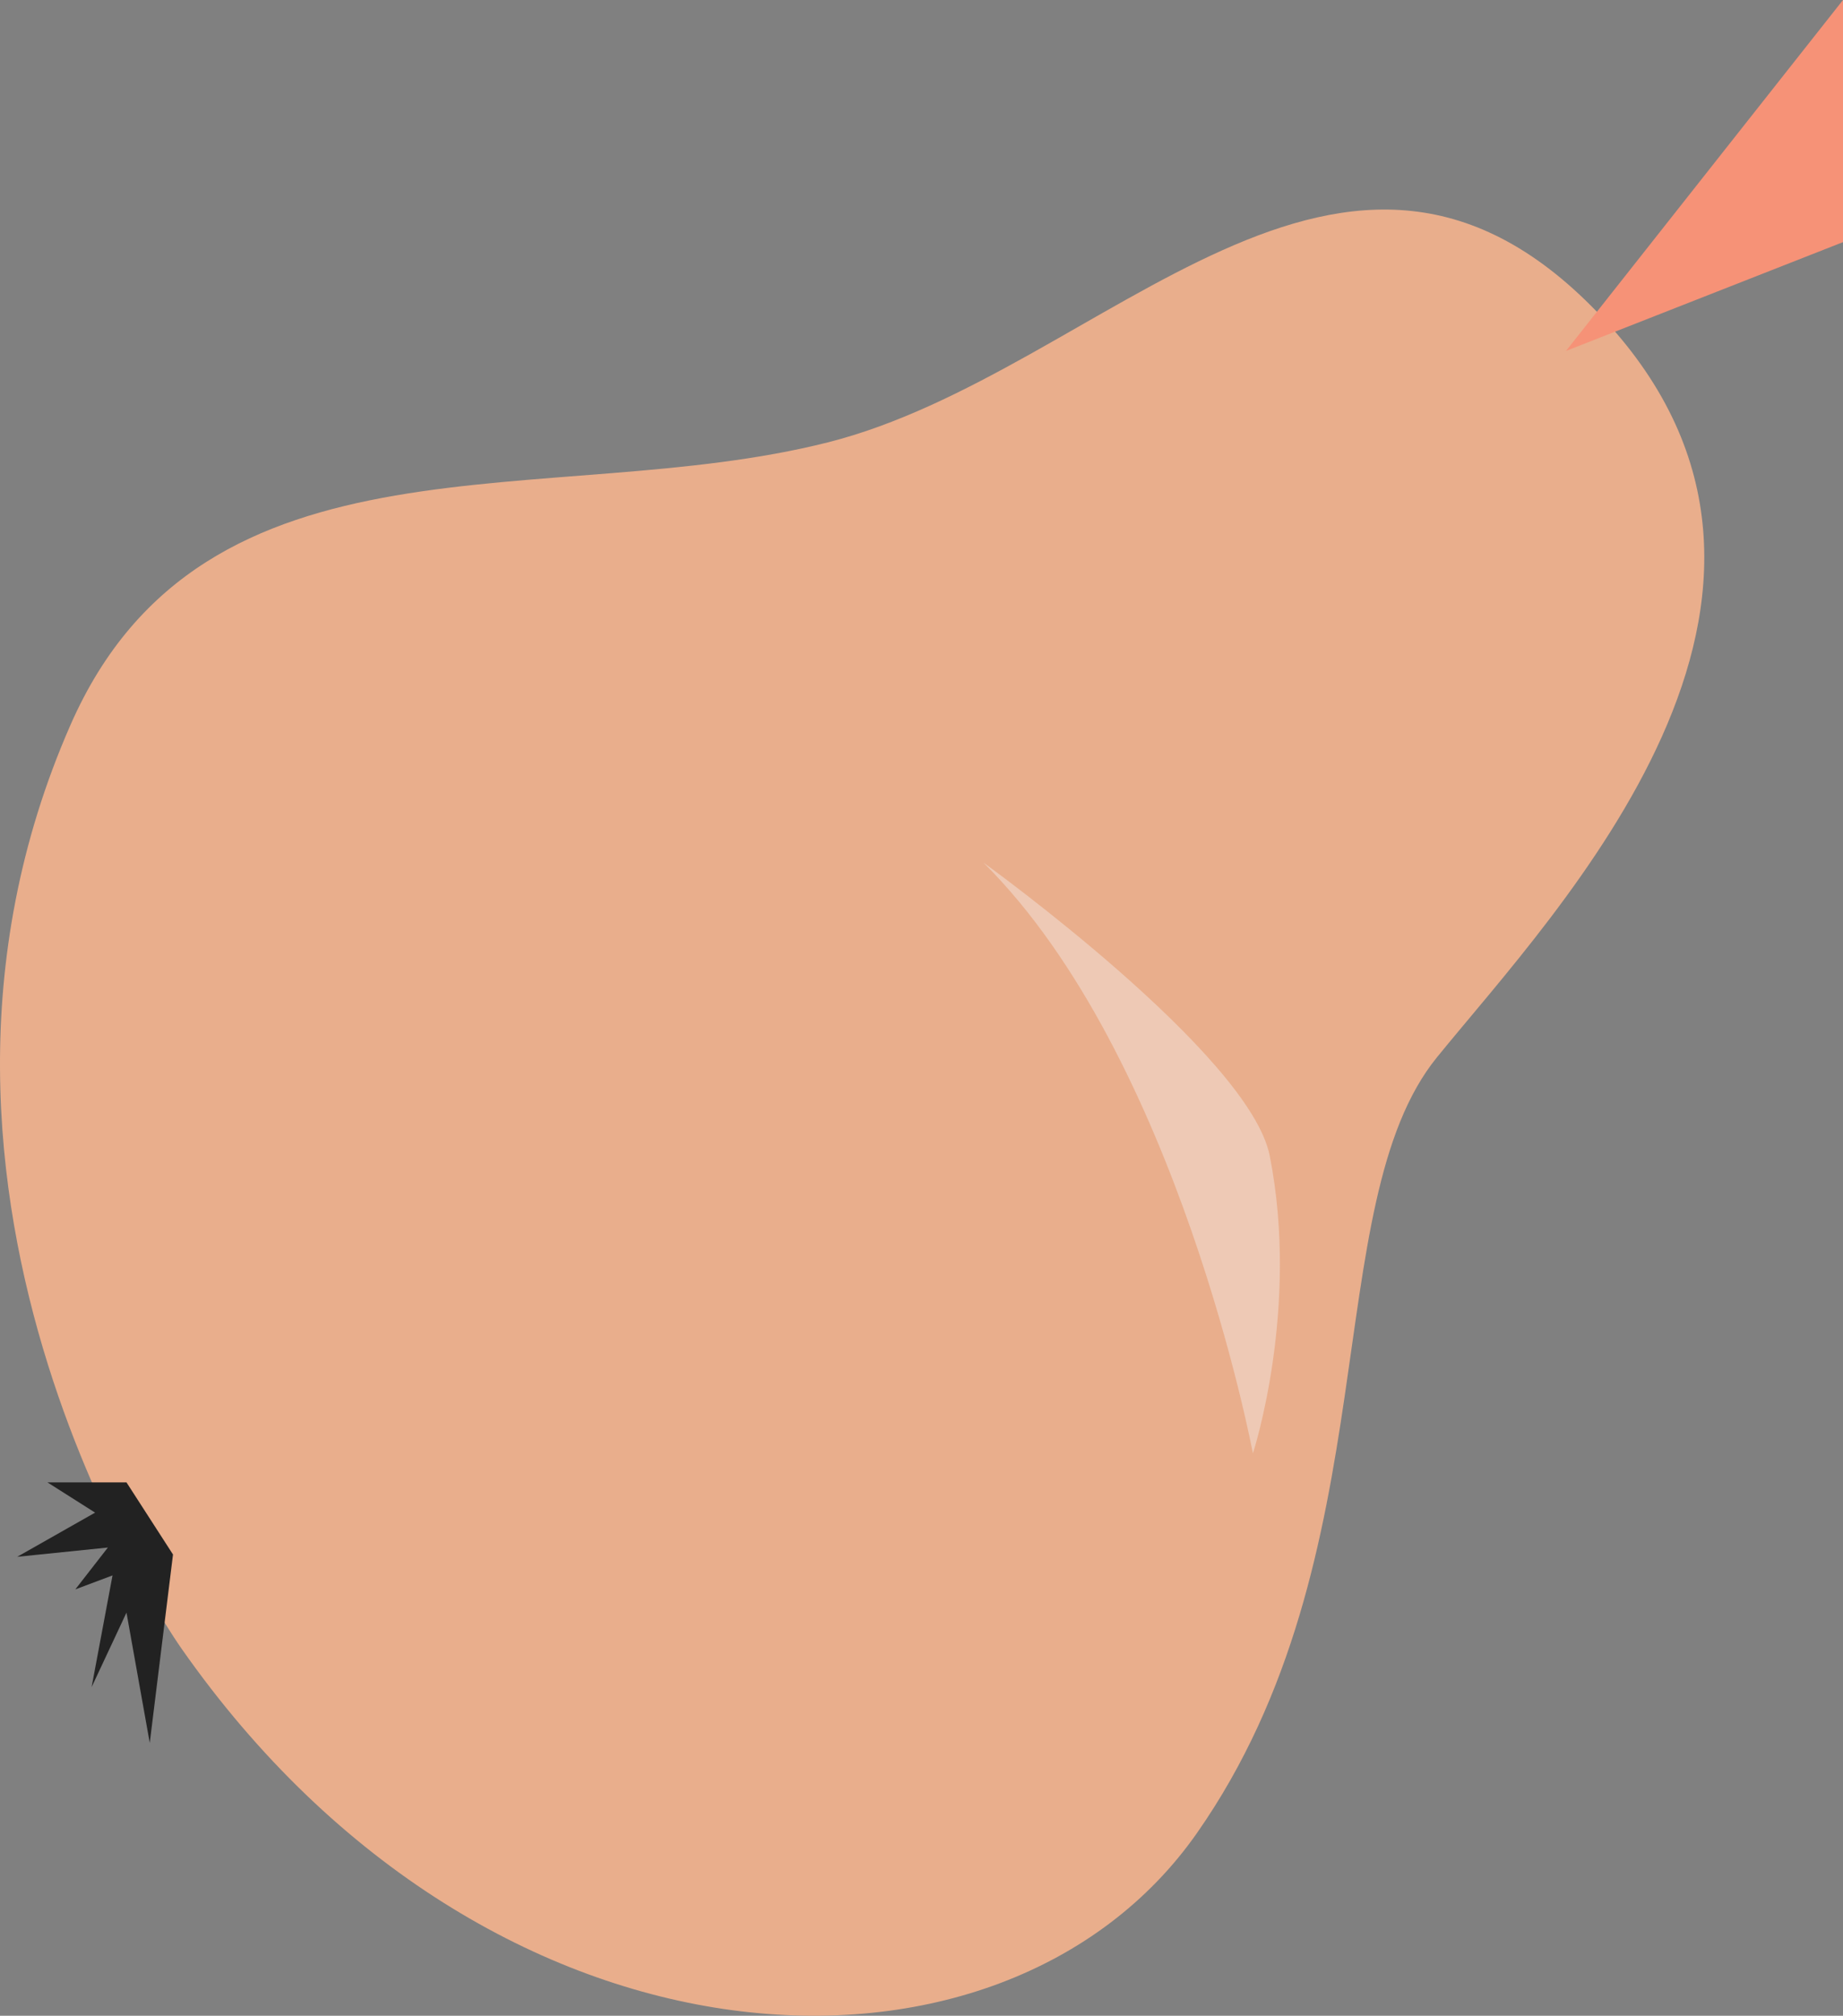 <svg xmlns="http://www.w3.org/2000/svg" viewBox="0 0 583.57 638.11"><rect x="0" y="0" width="583.57" height="638.11" fill="#808080" stroke="none"/><defs><style>.cls-1{fill:#e9ae8c;}.cls-2{fill:#f69277;}.cls-3{fill:#f5f5f5;opacity:0.39;}.cls-4{fill:#222;}</style></defs><g id="portrait"><path class="cls-1" d="M57.43,521.82C155.22,661.59,317.64,668,379,580.29s38-198.81,76-245.59,134.49-146.19,52.63-233.91S349.8,117.9,262.09,140.05,64.74,132.93,22.34,229.44C-43.6,379.54,57.43,521.82,57.43,521.82Z"/><polygon class="cls-2" points="583.57 76.65 495.85 111.1 583.57 0 583.57 76.65"/><path class="cls-3" d="M311.39,273.07s84.31,60.66,90.66,92.82c9.6,48.56-5.33,94.21-5.33,94.21S373.26,334.52,311.39,273.07Z"/><polygon class="cls-4" points="40.05 469.27 54.78 492.1 47.42 551.74 40.05 510.5 29.01 534.07 35.63 498.72 23.85 503.14 34.16 489.89 5.45 492.83 30.11 478.84 15.02 469.27 40.05 469.27"/></g></svg>